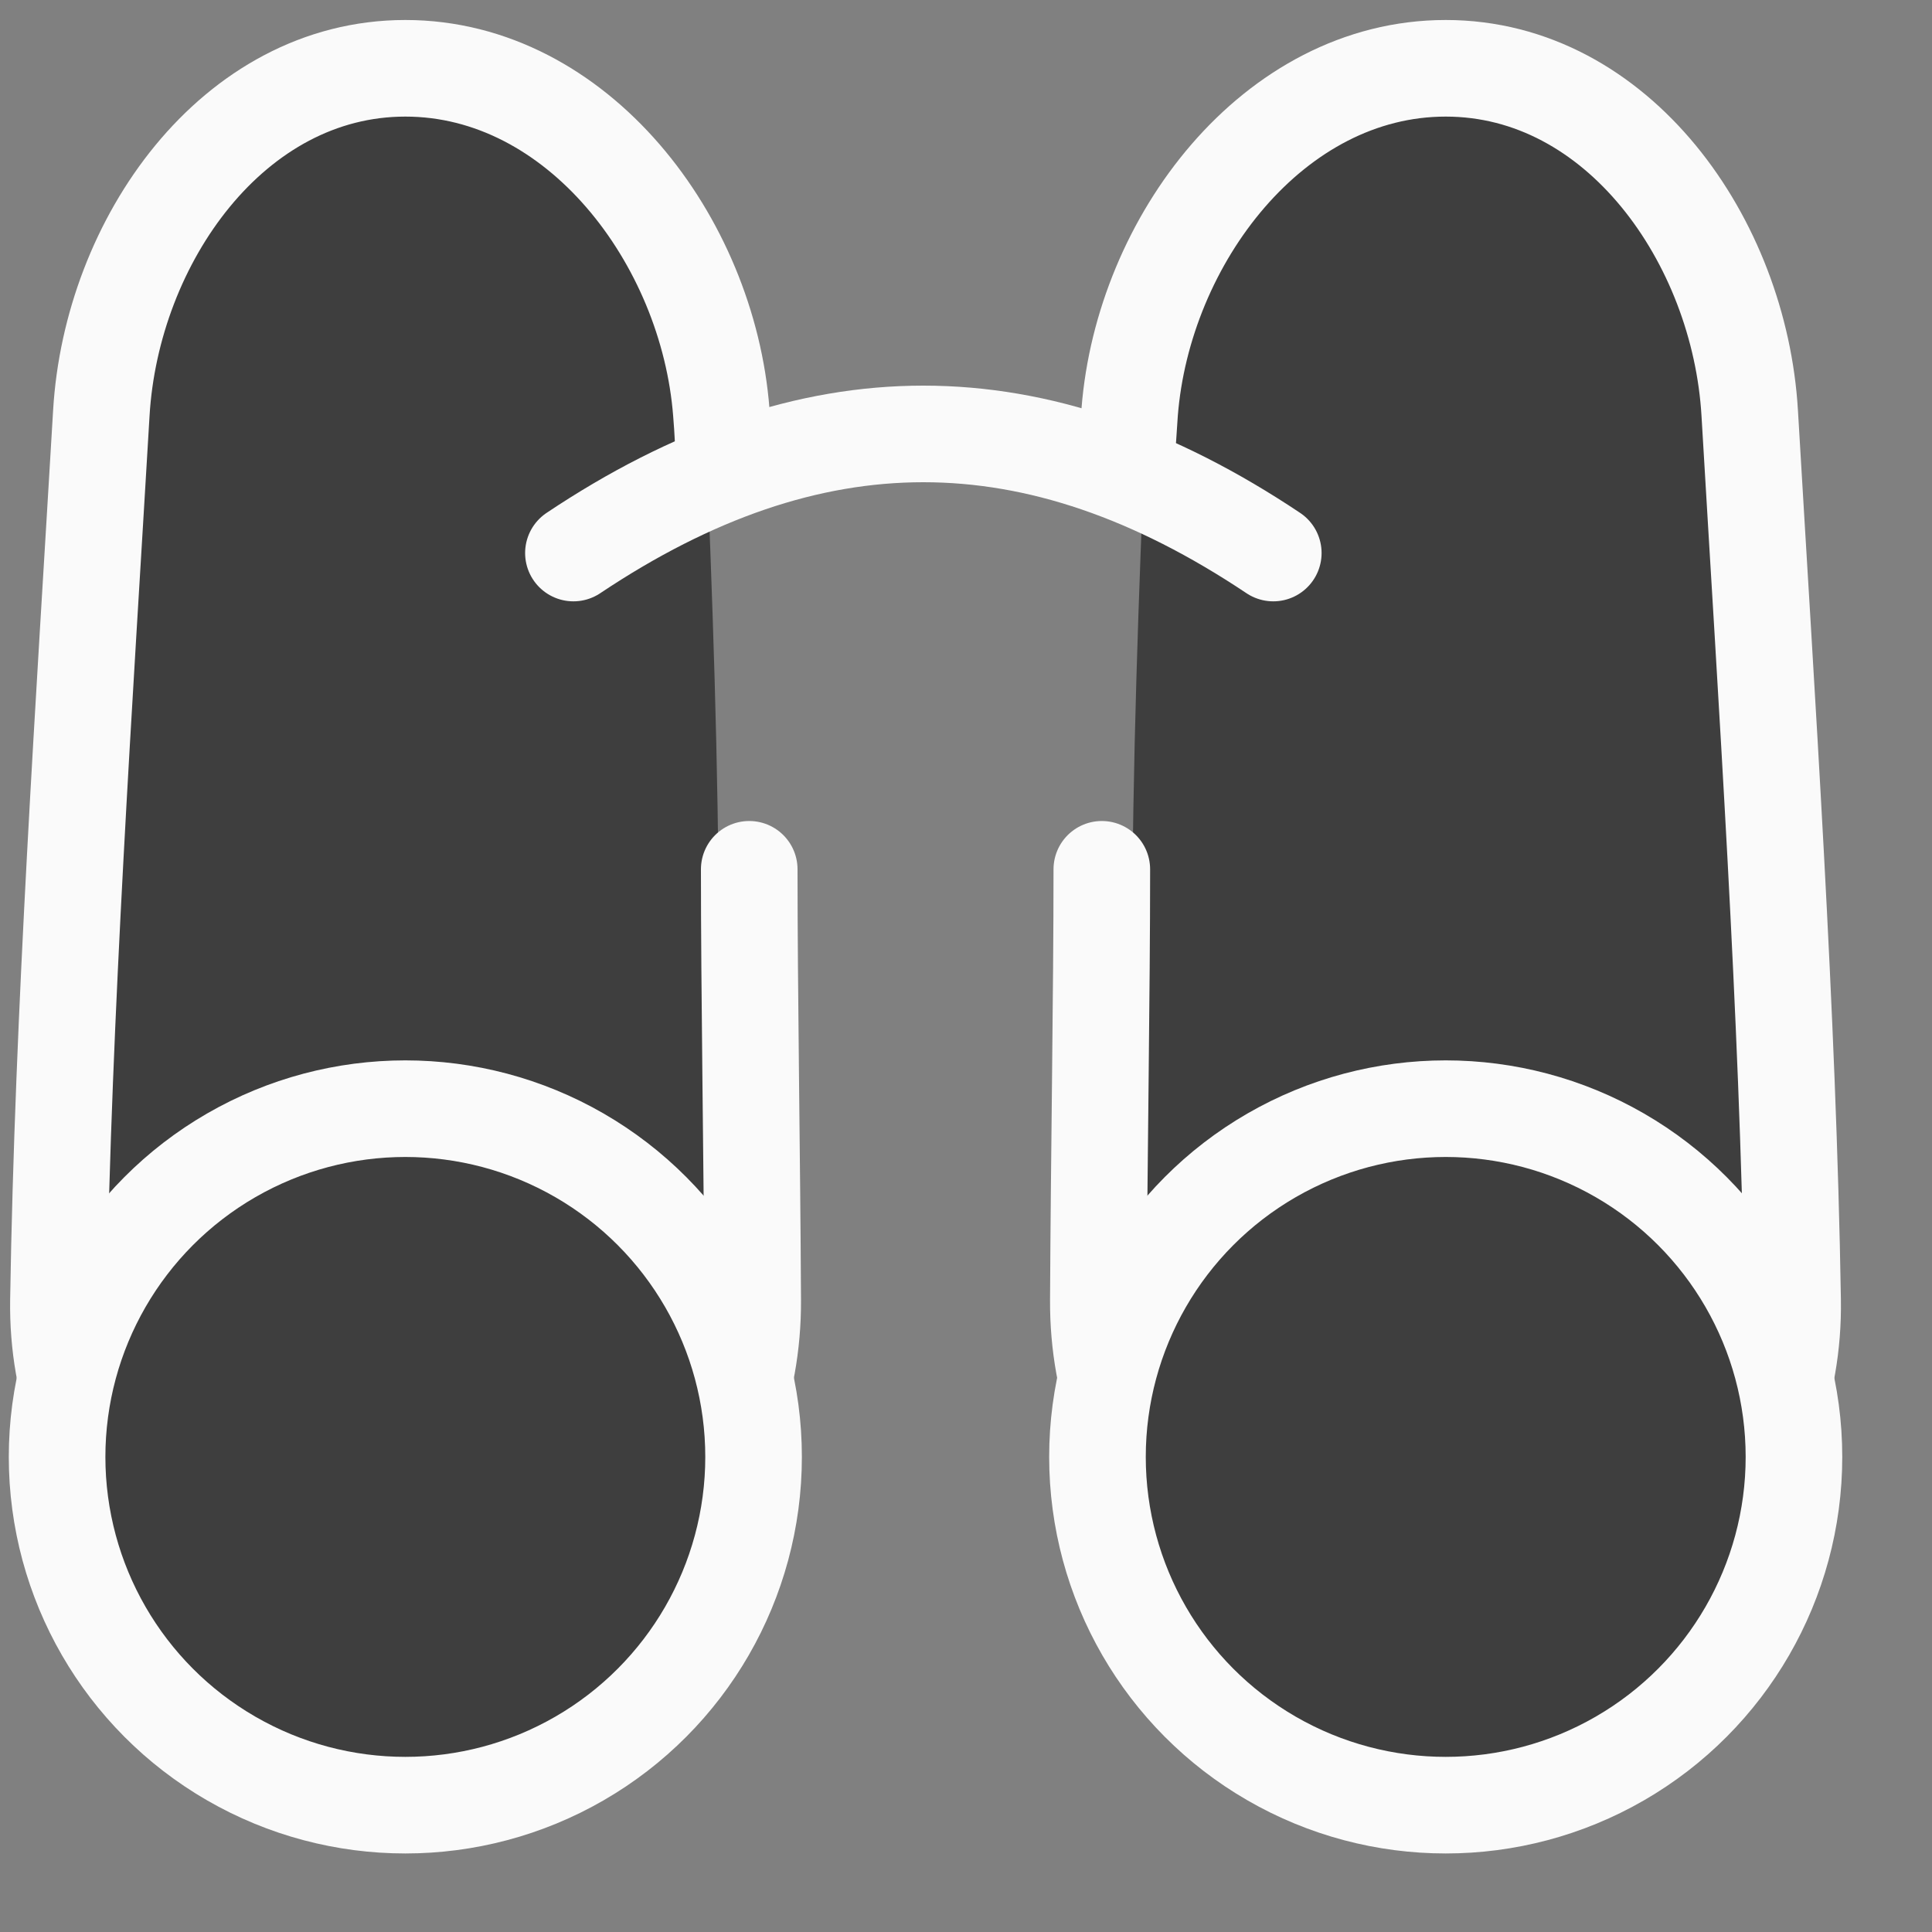 <svg width="20" height="20" viewBox="0 0 20 20" fill="none" xmlns="http://www.w3.org/2000/svg">
<rect x="0" y="0" width="20" height="20" fill="#808080" stroke="none"/>
<path d="M4.26 18.732C6.044 18.7 7.228 16.818 7.302 15.036C7.373 13.312 7.44 11.536 7.44 9.719C7.44 7.903 7.373 6.126 7.302 4.403C7.228 2.621 6.044 0.739 4.26 0.707C4.239 0.707 4.217 0.707 4.196 0.707C4.174 0.707 4.153 0.707 4.131 0.707C2.348 0.739 1.163 2.621 1.09 4.403C1.018 6.126 0.951 7.903 0.951 9.719C0.951 11.536 1.018 13.312 1.09 15.036C1.163 16.818 2.348 18.7 4.131 18.732C4.153 18.732 4.174 18.732 4.196 18.732C4.217 18.732 4.239 18.732 4.26 18.732Z" fill="#3E3E3E"/>
<path d="M7.756 8.999C7.756 10.279 7.784 11.913 7.792 13.46C7.801 15.31 6.461 16.799 4.61 16.805C4.334 16.806 4.056 16.805 3.782 16.801C1.932 16.776 0.576 15.31 0.605 13.46C0.652 10.492 0.874 7.241 1.049 4.276C1.154 2.495 2.412 0.707 4.196 0.707V0.707V0.707C5.98 0.707 7.329 2.489 7.467 4.268C7.475 4.365 7.481 4.456 7.485 4.537" stroke="#FAFAFA" stroke-linecap="round" stroke-linejoin="round"/>
<circle cx="4.196" cy="15.082" r="3.605" fill="#3E3E3E" stroke="#FAFAFA"/>
<path d="M14.901 18.732C13.118 18.7 11.934 16.818 11.86 15.036C11.789 13.312 11.721 11.536 11.721 9.719C11.721 7.903 11.789 6.126 11.86 4.403C11.934 2.621 13.118 0.739 14.901 0.707C14.923 0.707 14.944 0.707 14.966 0.707C14.987 0.707 15.009 0.707 15.03 0.707C16.814 0.739 17.998 2.621 18.072 4.403C18.143 6.126 18.21 7.903 18.21 9.719C18.21 11.536 18.143 13.312 18.072 15.036C17.998 16.818 16.814 18.7 15.03 18.732C15.009 18.732 14.987 18.732 14.966 18.732C14.944 18.732 14.923 18.732 14.901 18.732Z" fill="#3E3E3E"/>
<path d="M11.406 8.999C11.406 10.279 11.378 11.913 11.37 13.46C11.36 15.31 12.701 16.799 14.551 16.805C14.827 16.806 15.105 16.805 15.379 16.801C17.229 16.776 18.586 15.31 18.557 13.46C18.509 10.492 18.287 7.241 18.113 4.276C18.008 2.495 16.75 0.707 14.966 0.707V0.707V0.707C13.182 0.707 11.833 2.489 11.694 4.268C11.687 4.365 11.681 4.456 11.676 4.537" stroke="#FAFAFA" stroke-linecap="round" stroke-linejoin="round"/>
<circle cx="3.605" cy="3.605" r="3.605" transform="matrix(-1 0 0 1 18.571 11.477)" fill="#3E3E3E" stroke="#FAFAFA"/>
<path d="M13.181 5.725C10.721 4.081 8.396 4.081 5.936 5.725" stroke="#FAFAFA" stroke-linecap="round"/>
</svg>
